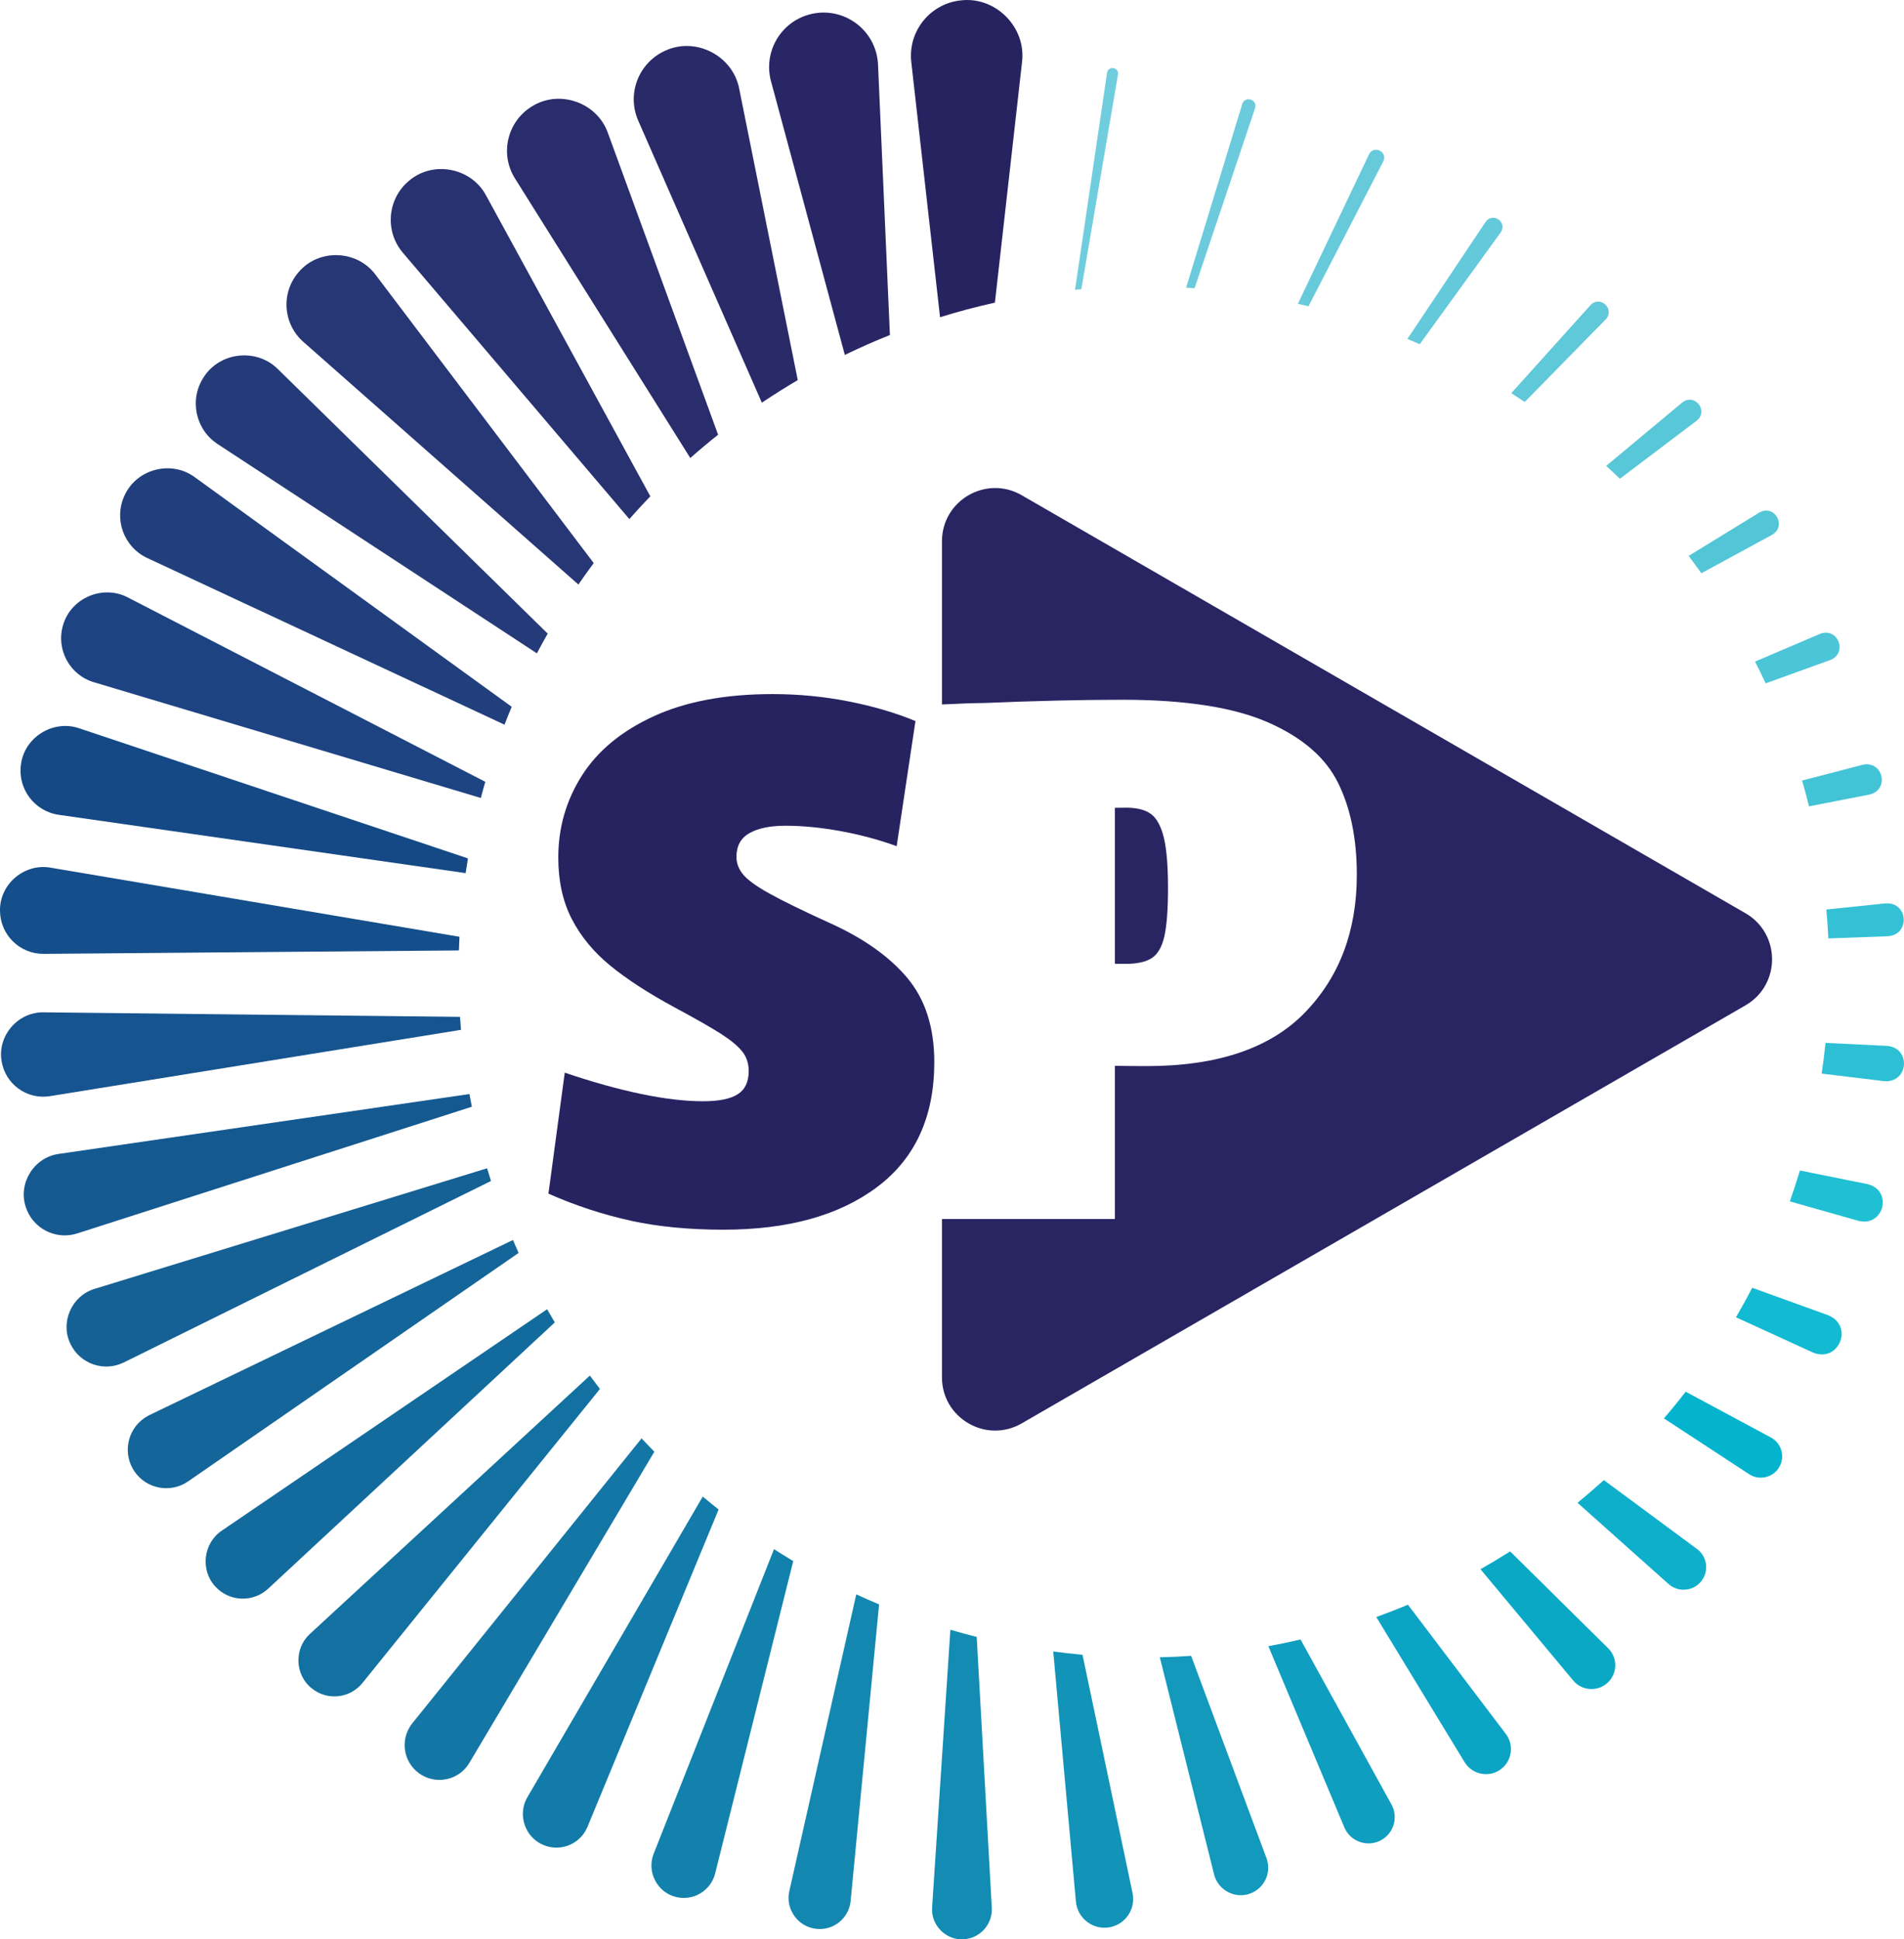 <?xml version="1.0" encoding="UTF-8"?>
<svg id="Layer_1" data-name="Layer 1" xmlns="http://www.w3.org/2000/svg" viewBox="0 0 687.65 700.15">
  <defs>
    <style>
      .cls-1 {
        fill: #292665;
      }

      .cls-2 {
        fill: #272361;
      }

      .cls-3 {
        fill: #16548f;
      }

      .cls-4 {
        fill: #35c1d5;
      }

      .cls-5 {
        fill: #144986;
      }

      .cls-6 {
        fill: #42c3d6;
      }

      .cls-7 {
        fill: #0ca4c4;
      }

      .cls-8 {
        fill: #146599;
      }

      .cls-9 {
        fill: #1487b0;
      }

      .cls-10 {
        fill: #63c9db;
      }

      .cls-11 {
        fill: #273675;
      }

      .cls-12 {
        fill: #144e8b;
      }

      .cls-13 {
        fill: #04b4ce;
      }

      .cls-14 {
        fill: #156095;
      }

      .cls-15 {
        fill: #09a9c6;
      }

      .cls-16 {
        fill: #1282ad;
      }

      .cls-17 {
        fill: #136b9d;
      }

      .cls-18 {
        fill: #127ba9;
      }

      .cls-19 {
        fill: #0f9ebf;
      }

      .cls-20 {
        fill: #70cddd;
      }

      .cls-21 {
        fill: #12bad2;
      }

      .cls-22 {
        fill: #1fbfd4;
      }

      .cls-23 {
        fill: #292d6c;
      }

      .cls-24 {
        fill: #5fc8d9;
      }

      .cls-25 {
        fill: #1476a5;
      }

      .cls-26 {
        fill: #52c6d6;
      }

      .cls-27 {
        fill: #283271;
      }

      .cls-28 {
        fill: #138cb3;
      }

      .cls-29 {
        fill: #6bcbdc;
      }

      .cls-30 {
        fill: #2dc0d4;
      }

      .cls-31 {
        fill: #155991;
      }

      .cls-32 {
        fill: #1293b8;
      }

      .cls-33 {
        fill: #292562;
      }

      .cls-34 {
        fill: #1d4382;
      }

      .cls-35 {
        fill: #0eafca;
      }

      .cls-36 {
        fill: #58c7d8;
      }

      .cls-37 {
        fill: #1271a1;
      }

      .cls-38 {
        fill: #4bc5d7;
      }

      .cls-39 {
        fill: #1299bc;
      }

      .cls-40 {
        fill: #67cadb;
      }

      .cls-41 {
        fill: #2a2a69;
      }

      .cls-42 {
        fill: #253b79;
      }

      .cls-43 {
        fill: #213f7d;
      }
    </style>
  </defs>
  <path class="cls-20" d="M403.78,26.88l-13.24,77.53c-.76.07-1.52.14-2.28.22l11.57-78.38c.45-2.61,4.33-2.03,3.95.63Z"/>
  <path class="cls-29" d="M453.29,39.03l-21.85,65.03c-1.02-.08-2.04-.14-3.06-.21l20.27-66.31c1.02-3.07,5.6-1.64,4.64,1.49Z"/>
  <path class="cls-40" d="M499.6,58.25l-27.03,52.33c-1.27-.32-2.54-.62-3.82-.91l25.69-53.97c1.74-3.42,6.84-.94,5.16,2.55Z"/>
  <path class="cls-10" d="M542.01,83.88l-29.25,40.39c-1.48-.66-2.97-1.29-4.46-1.91l28.26-42.27c2.56-3.62,7.97.1,5.45,3.79Z"/>
  <path class="cls-24" d="M579.93,115.29l-29.24,29.83c-1.61-1.08-3.23-2.14-4.87-3.18l28.63-31.8c3.47-3.65,8.93,1.42,5.48,5.15Z"/>
  <path class="cls-36" d="M612.79,151.87l-27.75,20.97c-1.63-1.57-3.28-3.12-4.95-4.64l27.49-22.9c4.46-3.48,9.64,2.98,5.21,6.57Z"/>
  <path class="cls-26" d="M640.04,193.06l-25.56,13.89c-1.51-2.11-3.05-4.19-4.62-6.25l25.54-15.66c5.45-3.1,10.07,4.82,4.64,8.02Z"/>
  <path class="cls-38" d="M661.05,238.27l-23.36,8.44c-1.23-2.65-2.5-5.27-3.83-7.86l23.47-10.02c6.44-2.47,10.14,6.84,3.72,9.44Z"/>
  <path class="cls-6" d="M675.2,286.85l-21.85,4.26c-.77-3.13-1.61-6.23-2.51-9.31l21.92-5.7c7.32-1.62,9.78,9.02,2.44,10.75Z"/>
  <path class="cls-4" d="M681.86,338.01l-21.53.78c-.17-3.49-.41-6.97-.72-10.43l21.42-2.22c8.11-.53,8.97,11.25.83,11.87Z"/>
  <path class="cls-30" d="M680.52,390.33l-22.61-2.74c.55-3.67,1.02-7.36,1.4-11.08l22.29,1.08c8.72.78,7.69,13.43-1.08,12.74Z"/>
  <path class="cls-22" d="M671.31,440.78l-24.89-7.05c1.3-3.68,2.52-7.39,3.65-11.15l24.46,4.93c9.11,2.24,5.95,15.44-3.22,13.27Z"/>
  <path class="cls-21" d="M654.82,488.32l-27.86-12.75c2.05-3.5,4.01-7.05,5.88-10.65l27.48,9.94c9.27,3.83,3.83,17.22-5.5,13.46Z"/>
  <path class="cls-13" d="M642.73,529.41c-2.11,3.98-7.28,5.29-11.02,2.81l-30.77-20.15c2.71-3.14,5.33-6.35,7.86-9.63l30.78,16.53c3.76,2.01,5.16,6.69,3.15,10.44Z"/>
  <path class="cls-35" d="M614.61,570.63c-2.82,3.85-8.45,4.42-11.99,1.24l-32.89-29.33c3.25-2.64,6.42-5.38,9.52-8.19l33.64,24.87c3.63,2.68,4.39,7.78,1.72,11.41Z"/>
  <path class="cls-15" d="M580.89,607.24c-3.52,3.6-9.51,3.35-12.72-.54l-33.48-40.18c3.63-2.05,7.21-4.19,10.72-6.42l35.41,34.98c3.37,3.34,3.41,8.78.07,12.16Z"/>
  <path class="cls-7" d="M542.12,638.68c-4.22,3.23-10.44,2.04-13.18-2.51l-31.88-52.38c3.85-1.39,7.67-2.87,11.43-4.45l35.38,46.68c3.01,3.98,2.23,9.64-1.75,12.66Z"/>
  <path class="cls-19" d="M498.82,664.34c-4.88,2.73-11.18.53-13.31-4.63l-27.43-65.4c3.91-.71,7.78-1.52,11.62-2.42l32.85,59.58c2.52,4.58.86,10.35-3.73,12.87Z"/>
  <path class="cls-39" d="M451.57,683.59c-5.49,2.09-11.69-1.19-13.09-6.89l-19.6-78.38c3.79-.08,7.56-.25,11.31-.51l27.21,73.02c1.91,5.14-.7,10.85-5.83,12.76Z"/>
  <path class="cls-32" d="M401.03,695.74c-6.01,1.3-11.93-3.08-12.45-9.21l-8.19-90.29c3.5.47,7.02.86,10.57,1.17l18.08,86.06c1.17,5.6-2.41,11.09-8.01,12.27Z"/>
  <path class="cls-28" d="M348.02,700.13c-6.42.4-11.84-5.09-11.38-11.49l6.6-100.26c3.14.93,6.31,1.79,9.51,2.59l5.45,97.77c.33,5.96-4.23,11.06-10.18,11.39Z"/>
  <path class="cls-9" d="M317.49,579.23l-10.27,107.04c-.59,6.18-6.08,10.71-12.26,10.11-6.69-.59-11.41-7.13-9.89-13.66l24.18-107.12c2.72,1.26,5.47,2.48,8.24,3.63Z"/>
  <path class="cls-16" d="M286.49,563.59l-28.2,112.76c-1.57,6.26-7.91,10.07-14.17,8.5-6.8-1.64-10.64-9.14-8.03-15.63l43.45-109.94c2.29,1.48,4.61,2.91,6.95,4.31Z"/>
  <path class="cls-18" d="M259.53,544.97l-47.36,114.58c-2.56,6.19-9.65,9.13-15.84,6.57-6.76-2.73-9.55-11.05-5.84-17.31l63.32-108.51c1.88,1.59,3.79,3.15,5.72,4.67Z"/>
  <path class="cls-25" d="M236.33,524.1l-66.82,112.35c-3.55,5.96-11.26,7.92-17.23,4.37-5.96-3.55-7.92-11.26-4.37-17.22.25-.44.57-.89.88-1.29,0,0,0,0,.01,0l.02-.03s.07-.09.1-.13l82.8-102.87c1.52,1.63,3.05,3.24,4.61,4.83Z"/>
  <path class="cls-37" d="M216.67,501.45l-85.78,106.16c-4.51,5.59-12.7,6.45-18.29,1.94-6.16-4.89-6.46-14.4-.65-19.68l101.09-93.26c1.19,1.63,2.4,3.24,3.63,4.84Z"/>
  <path class="cls-17" d="M200.37,477.43l-103.52,96.13c-5.44,5.06-13.95,4.74-19.01-.7-5.6-5.93-4.47-15.75,2.29-20.28l117.47-79.92c.9,1.6,1.83,3.19,2.77,4.77Z"/>
  <path class="cls-8" d="M187.3,452.34l-119.36,82.48c-6.31,4.36-14.97,2.78-19.33-3.54-4.36-6.31-2.78-14.96,3.53-19.33.5-.34,1.07-.67,1.6-.95,0,0,.01,0,.05-.03,0,0,.01,0,.02-.01l.07-.04.13-.06,131.25-63.19c.66,1.57,1.34,3.12,2.04,4.67Z"/>
  <path class="cls-14" d="M177.34,426.36l-132.6,65.51c-7.1,3.51-15.7.6-19.21-6.5-3.94-7.8.28-17.56,8.65-20.06l141.74-43.53c.46,1.53.93,3.06,1.42,4.58Z"/>
  <path class="cls-31" d="M170.41,399.56l-142.52,45.74c-7.78,2.49-16.1-1.79-18.59-9.56-2.85-8.59,3-17.92,11.94-19.15l148.3-21.61c.27,1.53.56,3.06.87,4.58Z"/>
  <path class="cls-3" d="M166.49,371.8l-148.45,23.94c-8.3,1.34-16.12-4.31-17.46-12.61-1.58-9.2,5.88-17.83,15.2-17.65l150.36,1.63c.1,1.57.22,3.13.35,4.69Z"/>
  <path class="cls-12" d="M165.94,338.2c-.08,1.64-.15,3.29-.2,4.93l-149.94,1.24c-8.66.08-15.73-6.88-15.8-15.54-.18-9.64,8.8-17.26,18.28-15.58l147.66,24.95Z"/>
  <path class="cls-5" d="M169,309.9c-.3,1.77-.57,3.54-.83,5.32l-146.93-21.05c-8.81-1.26-14.93-9.42-13.67-18.23,1.31-9.86,11.68-16.23,21.07-13l140.36,46.96Z"/>
  <path class="cls-34" d="M175.27,282.25c-.57,1.94-1.1,3.88-1.61,5.84l-139.76-41.79c-8.77-2.62-13.75-11.85-11.13-20.61,2.84-9.85,14.41-14.74,23.46-9.97l129.04,66.53Z"/>
  <path class="cls-43" d="M184.81,255.17c-.9,2.14-1.77,4.29-2.6,6.46l-129-60.16c-8.52-3.96-12.2-14.08-8.23-22.59,4.36-9.62,16.91-12.85,25.38-6.59l114.45,82.88Z"/>
  <path class="cls-42" d="M197.81,228.75c-1.34,2.35-2.64,4.73-3.9,7.13l-115.31-75.56c-8.06-5.28-10.32-16.1-5.03-24.16,5.85-9.15,19.13-10.56,26.8-2.9l97.44,95.49Z"/>
  <path class="cls-11" d="M214.43,203.29c-1.89,2.54-3.74,5.12-5.53,7.74l-99.37-87.63c-7.41-6.54-8.12-17.85-1.59-25.26,7.3-8.47,21.05-7.92,27.69,1.04l78.8,104.11Z"/>
  <path class="cls-27" d="M234.87,179.18c-2.58,2.68-5.11,5.42-7.57,8.22l-81.81-96.16c-6.56-7.71-5.63-19.29,2.08-25.85,8.66-7.55,22.59-4.93,27.98,5.18l59.32,108.61Z"/>
  <path class="cls-23" d="M259.35,156.95c-3.42,2.71-6.77,5.51-10.04,8.41l-63.32-100.93c-5.52-8.79-2.86-20.38,5.93-25.9,9.92-6.39,23.7-1.63,27.63,9.47l39.8,108.95Z"/>
  <path class="cls-41" d="M288.12,137.23c-4.41,2.59-8.74,5.31-12.97,8.15l-44.64-101.8c-4.27-9.73.16-21.07,9.89-25.34,11.03-5,24.32,1.95,26.58,13.82l21.14,105.17Z"/>
  <path class="cls-1" d="M321.4,120.95c-5.53,2.2-10.96,4.6-16.28,7.19l-26.66-98.79c-2.84-10.5,3.37-21.3,13.87-24.13,10.49-2.83,21.29,3.38,24.13,13.87.36,1.34.57,2.77.65,4.1v.16s4.29,97.6,4.29,97.6Z"/>
  <path class="cls-2" d="M369.12,22.41l-9.8,86.85c-6.71,1.48-13.32,3.24-19.81,5.26l-10.39-92.11c-1.25-11.05,6.7-21.01,17.74-22.26,12.66-1.59,23.82,9.64,22.26,22.26Z"/>
  <path class="cls-33" d="M421.84,320.53c0,7.87-.45,13.73-1.33,17.57-.89,3.83-2.41,6.44-4.58,7.82-2.16,1.38-5.31,2.06-9.44,2.06-1.28,0-2.56-.02-3.84-.03v-56.31c1.42-.03,2.8-.04,4.13-.04,3.94,0,6.94.79,9.01,2.36,2.06,1.58,3.58,4.43,4.57,8.56.98,4.14,1.48,10.14,1.48,18.01Z"/>
  <path class="cls-33" d="M630.4,362.96l-261.4,150.92c-12.8,7.39-28.8-1.85-28.8-16.63v-57.16h62.45v-55.3c4.09.06,7.93.1,11.51.1,25.58,0,44.63-6.45,57.13-19.34,12.49-12.89,18.74-29.47,18.74-49.74,0-12.99-2.26-24.06-6.79-33.21-4.53-9.16-12.99-16.43-25.39-21.85-12.4-5.41-29.91-8.12-52.54-8.12-14.57,0-31.3.4-50.19,1.18-3.15,0-8.12.18-14.92.52v-58.91c0-14.78,16-24.02,28.8-16.63l261.4,150.91c12.8,7.4,12.8,25.87,0,33.26Z"/>
  <path class="cls-2" d="M227.74,440.68c-9.94-2.16-19.83-5.41-29.67-9.74l5.9-43.69c9.84,3.35,18.99,5.9,27.45,7.67,8.46,1.77,15.94,2.66,22.44,2.66,5.71,0,9.89-.83,12.55-2.51,2.66-1.67,3.99-4.47,3.99-8.41,0-2.75-.79-5.12-2.36-7.08-1.58-1.96-4.13-4.08-7.67-6.35-3.54-2.26-9.15-5.46-16.83-9.59-9.45-5.12-17.17-10.13-23.17-15.05-6.01-4.92-10.63-10.53-13.87-16.83-3.25-6.3-4.87-13.68-4.87-22.14,0-10.82,2.85-20.71,8.56-29.67,5.71-8.95,14.36-16.09,25.98-21.4,11.61-5.31,25.88-7.97,42.8-7.97,9.45,0,18.64.89,27.6,2.66,8.95,1.77,16.97,4.13,24.06,7.08l-6.79,45.17c-6.5-2.36-13.29-4.18-20.37-5.46-7.08-1.28-13.68-1.92-19.78-1.92-5.51,0-9.84.88-12.99,2.66-3.15,1.77-4.72,4.63-4.72,8.56,0,2.36.83,4.53,2.51,6.5,1.67,1.97,4.82,4.23,9.45,6.79,4.62,2.56,11.66,6.01,21.11,10.33,12.4,5.51,21.89,12.15,28.49,19.93,6.59,7.78,9.89,17.96,9.89,30.55,0,19.68-6.84,34.69-20.52,45.02-13.68,10.33-32.23,15.5-55.65,15.5-12.4,0-23.57-1.08-33.51-3.25Z"/>
</svg>